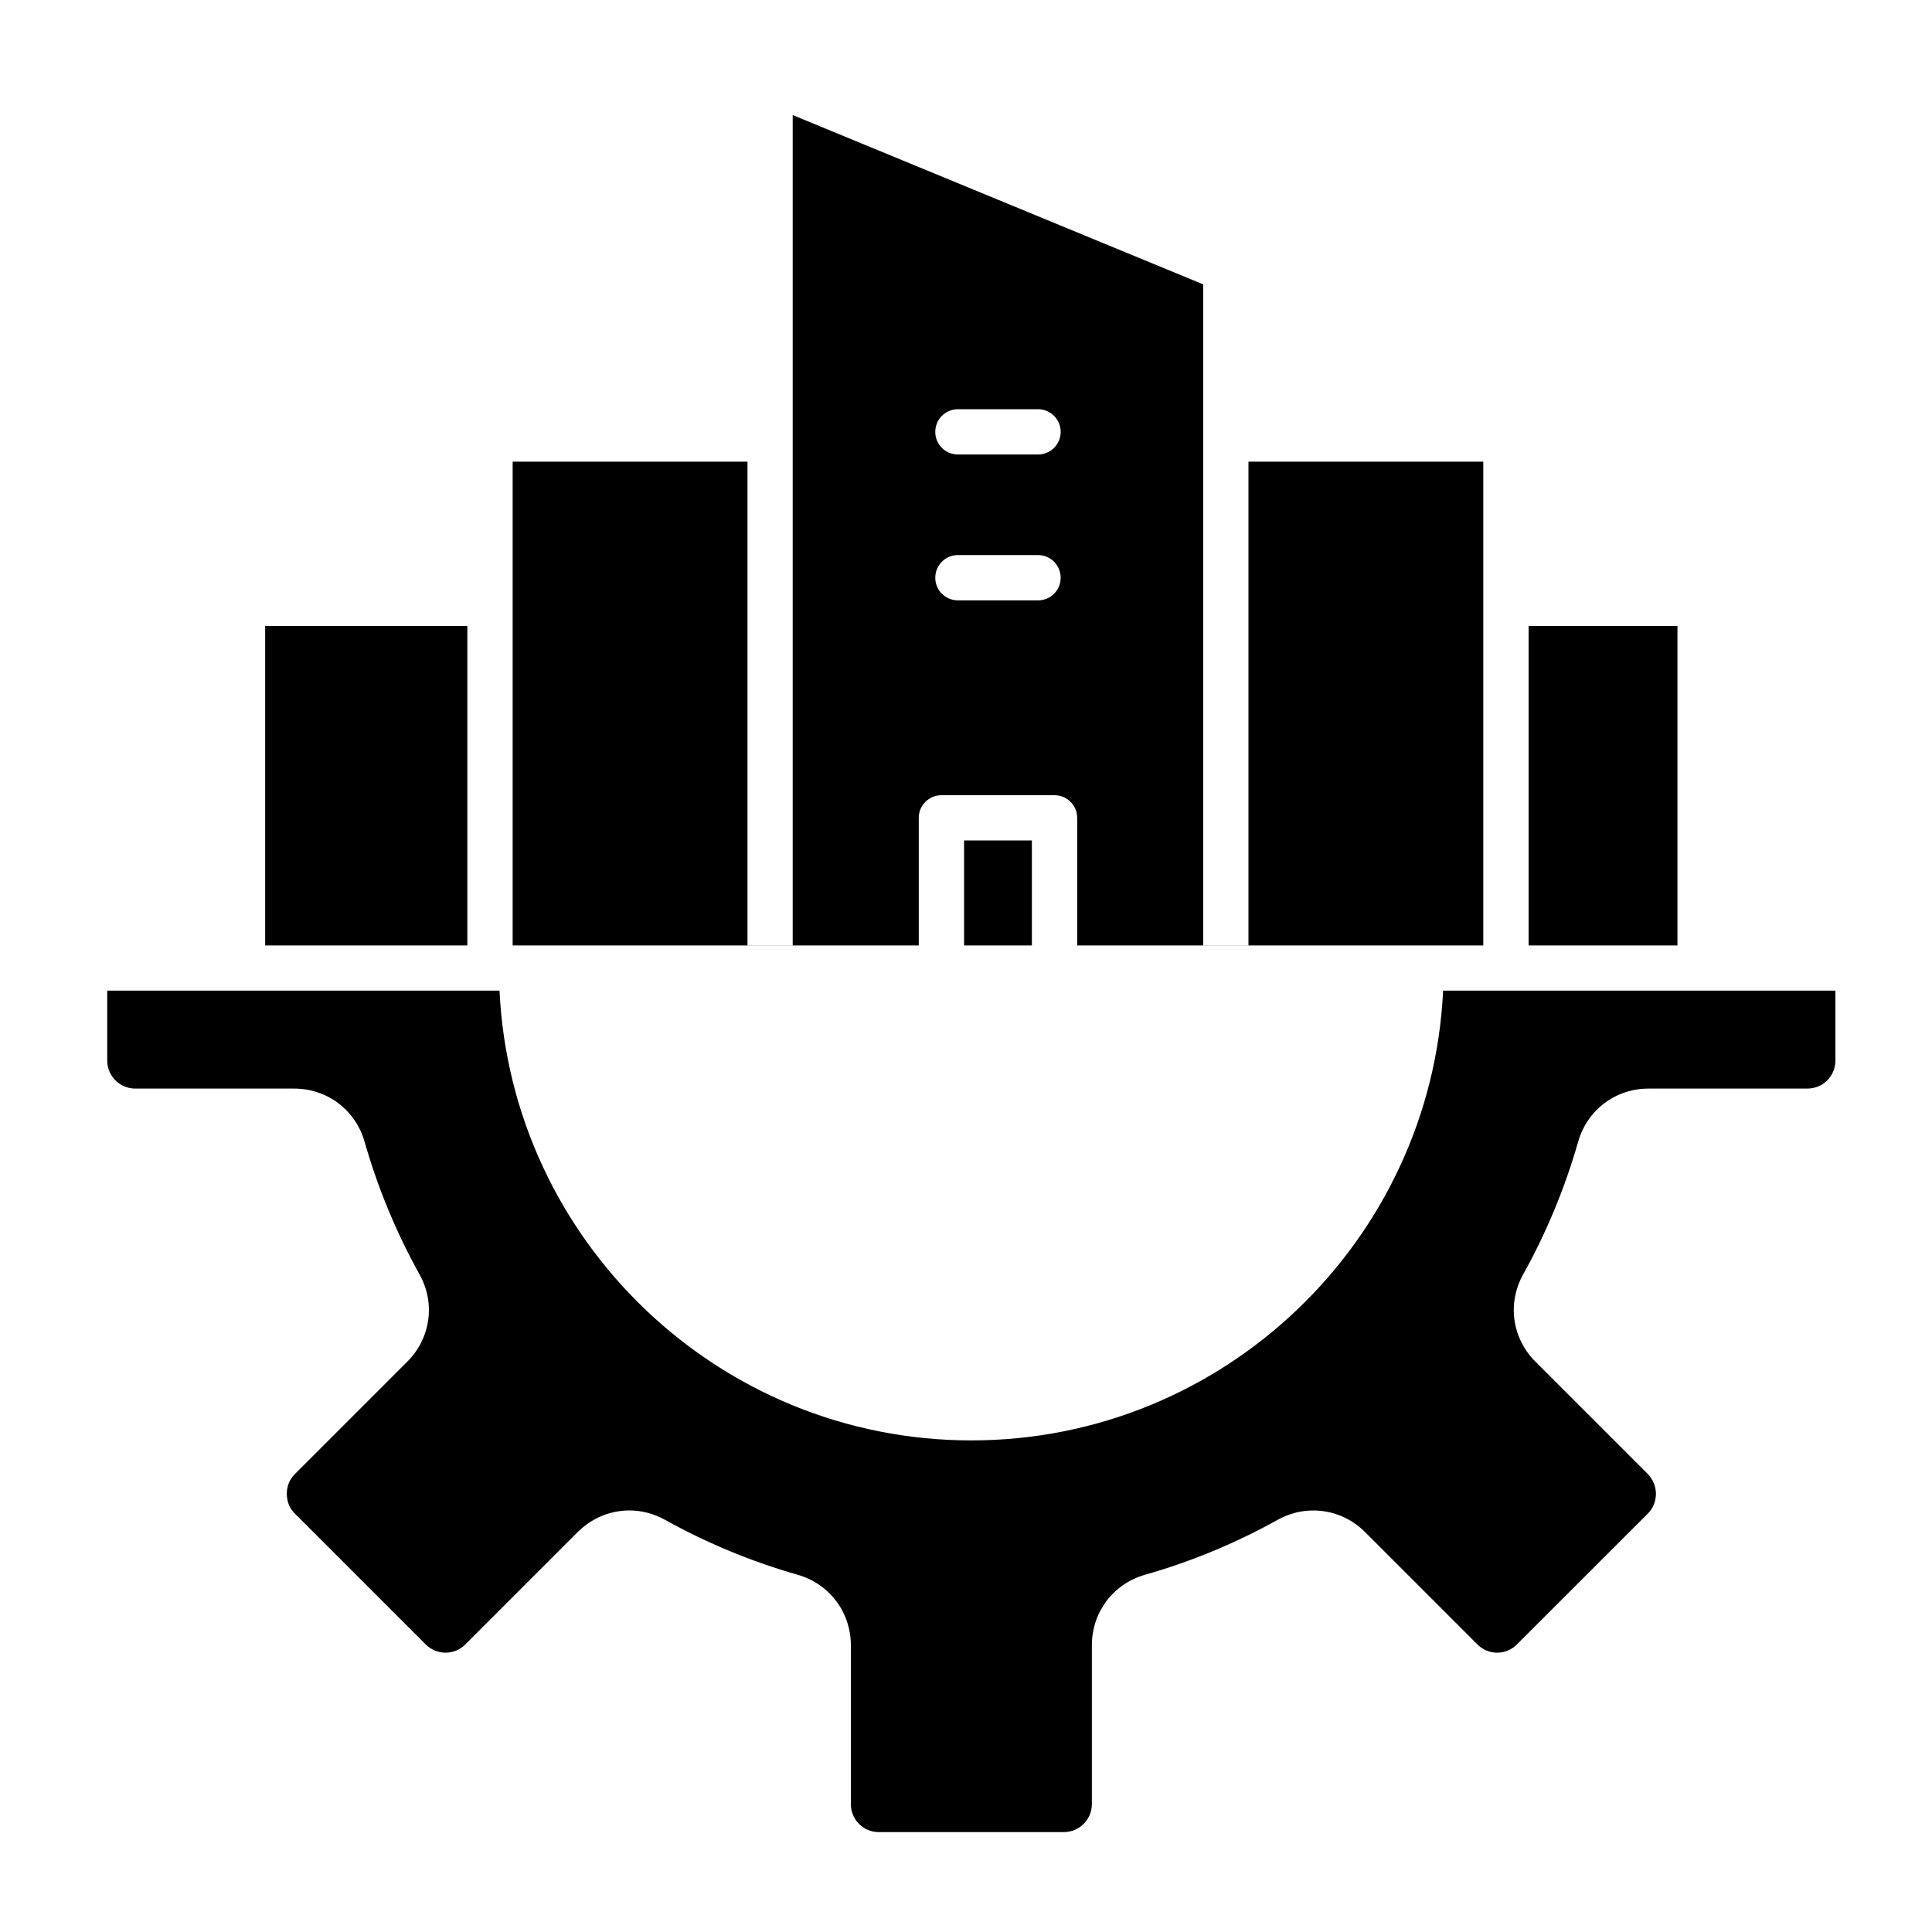 <svg width="20" height="20" viewBox="0 0 20 20" fill="none" xmlns="http://www.w3.org/2000/svg">
<path fill-rule="evenodd" clip-rule="evenodd" d="M10.055 14.911C7.438 14.911 5.294 12.843 5.171 10.255H1.11V10.979C1.11 11.139 1.24 11.269 1.401 11.269H3.045C3.387 11.269 3.68 11.49 3.774 11.819C3.91 12.295 4.101 12.757 4.342 13.191C4.51 13.49 4.458 13.854 4.216 14.096L3.053 15.259C2.997 15.314 2.969 15.386 2.969 15.464C2.969 15.542 2.997 15.615 3.053 15.669L4.407 17.023C4.521 17.137 4.704 17.137 4.817 17.023L5.98 15.86C6.128 15.713 6.32 15.636 6.516 15.636C6.64 15.636 6.768 15.668 6.886 15.734C7.32 15.975 7.78 16.166 8.258 16.302C8.586 16.396 8.808 16.689 8.808 17.032V18.676C8.808 18.836 8.937 18.966 9.098 18.966H11.012C11.173 18.966 11.303 18.836 11.303 18.676V17.032C11.303 16.689 11.524 16.396 11.853 16.302C12.33 16.166 12.791 15.975 13.225 15.734C13.525 15.567 13.889 15.618 14.131 15.86L15.294 17.023C15.407 17.137 15.59 17.137 15.703 17.023L17.058 15.669C17.112 15.615 17.142 15.542 17.142 15.464C17.142 15.386 17.111 15.314 17.058 15.259L15.895 14.096C15.652 13.854 15.601 13.49 15.769 13.19C16.01 12.757 16.201 12.295 16.337 11.819C16.431 11.49 16.724 11.269 17.065 11.269H18.71C18.871 11.269 19 11.139 19 10.979V10.255H14.939C14.816 12.843 12.672 14.911 10.055 14.911ZM12.456 9.786V2.944L8.206 1.191V9.786H7.738V4.779H5.307V9.787H9.511V8.466C9.511 8.337 9.616 8.232 9.746 8.232H10.916C11.046 8.232 11.151 8.337 11.151 8.466V9.787H15.355V4.779H12.924V9.786H12.456V9.786ZM10.98 5.981C10.98 6.11 10.875 6.215 10.746 6.215H9.917C9.786 6.215 9.682 6.11 9.682 5.981C9.682 5.851 9.786 5.746 9.917 5.746H10.746C10.875 5.746 10.98 5.851 10.98 5.981ZM10.98 4.471C10.98 4.6 10.875 4.705 10.746 4.705H9.917C9.786 4.705 9.682 4.6 9.682 4.471C9.682 4.341 9.786 4.236 9.917 4.236H10.746C10.875 4.236 10.98 4.341 10.98 4.471ZM15.824 6.48V9.787H17.365V6.48H15.824ZM9.98 8.7H10.682V9.787H9.98V8.7ZM4.838 9.786V6.48H2.745V9.787H4.838V9.786Z" fill="black"/>
</svg>
